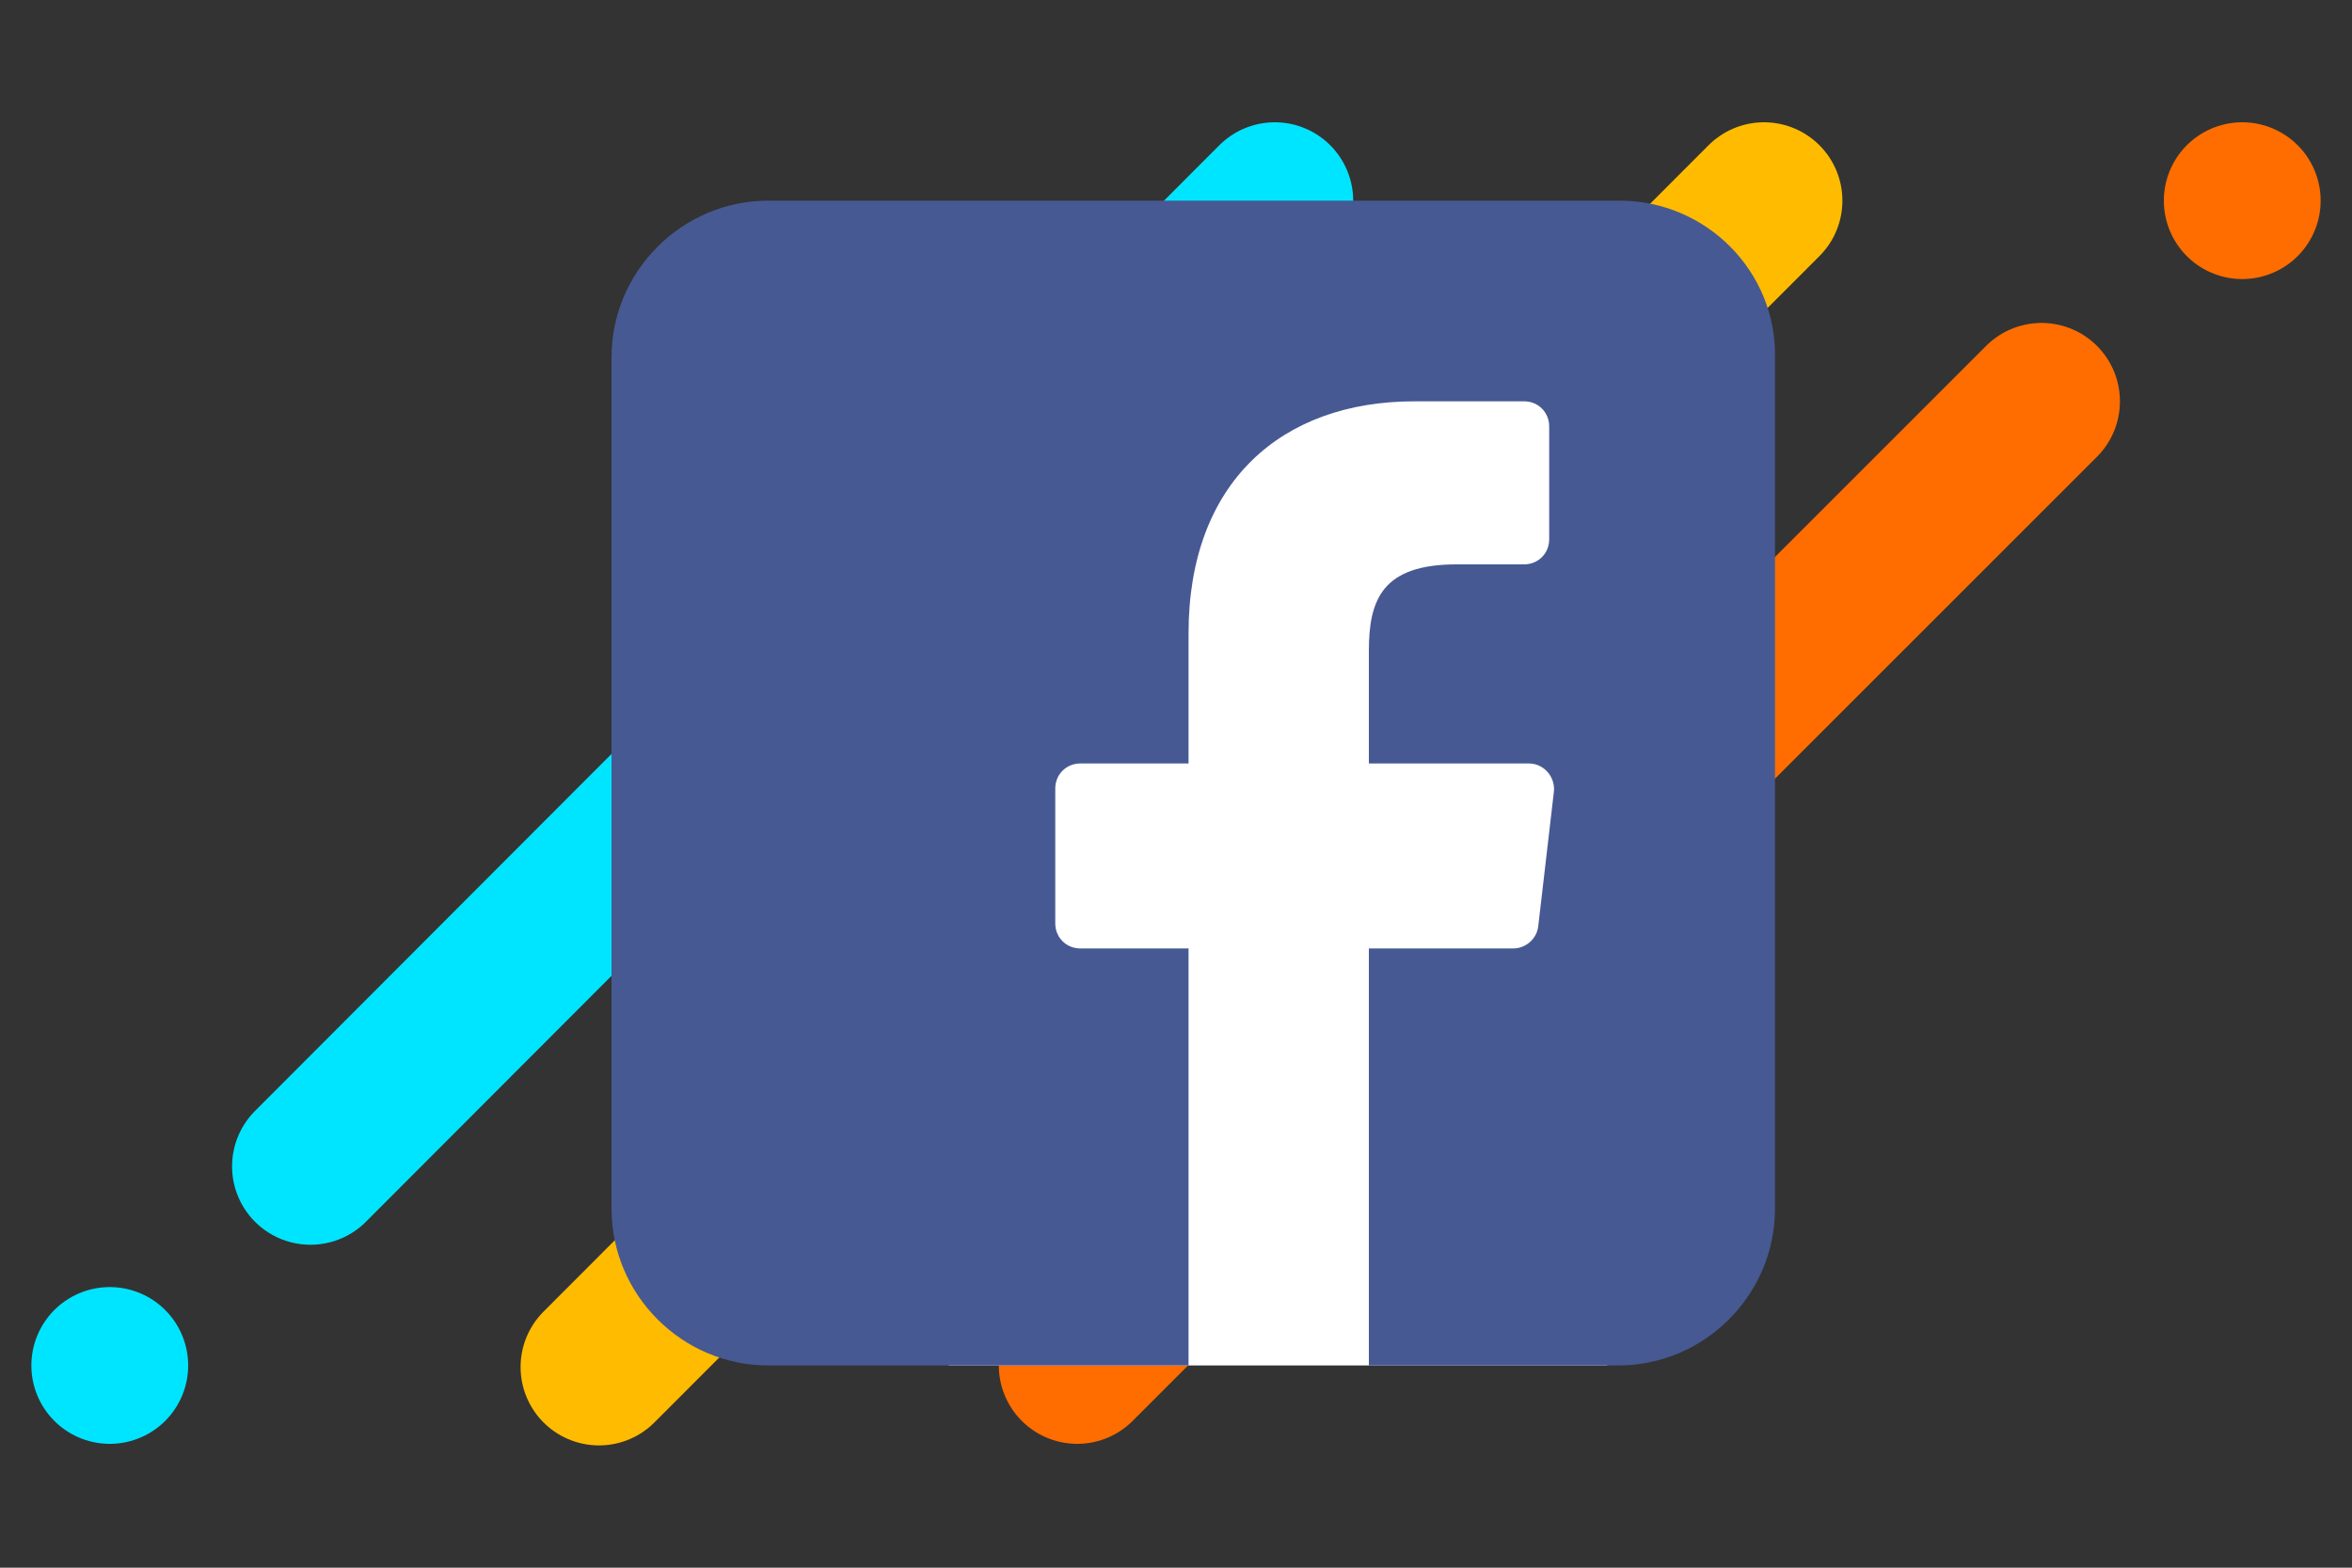 <?xml version="1.0" encoding="utf-8"?>
<!-- Generator: Adobe Illustrator 24.3.0, SVG Export Plug-In . SVG Version: 6.00 Build 0)  -->
<svg version="1.1" id="Layer_1" xmlns="http://www.w3.org/2000/svg" xmlns:xlink="http://www.w3.org/1999/xlink" x="0px" y="0px"
	 viewBox="0 0 150 100" style="enable-background:new 0 0 150 100;" xml:space="preserve">
<rect x="0" y="0" width="150" height="100" fill="#333333" stroke="none"/>
<style type="text/css">
	.st0{fill:none;stroke:#00E5FF;stroke-width:10;stroke-linecap:round;stroke-linejoin:round;stroke-miterlimit:10;}
	.st1{fill:none;stroke:#FF6D00;stroke-width:10;stroke-linecap:round;stroke-linejoin:round;stroke-miterlimit:10;}
	.st2{fill:none;stroke:#FFBB00;stroke-width:10;stroke-linecap:round;stroke-linejoin:round;stroke-miterlimit:10;}
	.st3{fill:#FFFFFF;}
	.st4{fill:#475993;}
</style>
<g>
	<g>
		<line class="st0" x1="81.3" y1="12.8" x2="19.8" y2="74.4"/>
		<line class="st0" x1="7" y1="87.1" x2="7" y2="87.1"/>
	</g>
	<g>
		<line class="st1" x1="68.7" y1="87.1" x2="130.2" y2="25.6"/>
		<line class="st1" x1="143" y1="12.8" x2="143" y2="12.8"/>
	</g>
	<line class="st2" x1="112.5" y1="12.8" x2="38.2" y2="87.2"/>
</g>
<g>
	<rect x="60.5" y="23.6" class="st3" width="42" height="63.5"/>
	<path class="st4" d="M103.3,12.8H49c-5.5,0-10,4.5-10,10v54.3c0,5.5,4.5,10,10,10h26.8l0-26.6h-6.9c-0.9,0-1.6-0.7-1.6-1.6l0-8.6
		c0-0.9,0.7-1.6,1.6-1.6h6.9v-8.3c0-9.6,5.9-14.8,14.4-14.8h7c0.9,0,1.6,0.7,1.6,1.6v7.2c0,0.9-0.7,1.6-1.6,1.6l-4.3,0
		c-4.7,0-5.6,2.2-5.6,5.5v7.2h10.2c1,0,1.7,0.9,1.6,1.8l-1,8.6c-0.1,0.8-0.8,1.4-1.6,1.4h-9.2l0,26.6h15.9c5.5,0,10-4.5,10-10V22.8
		C113.3,17.3,108.8,12.8,103.3,12.8z"/>
</g>
</svg>
